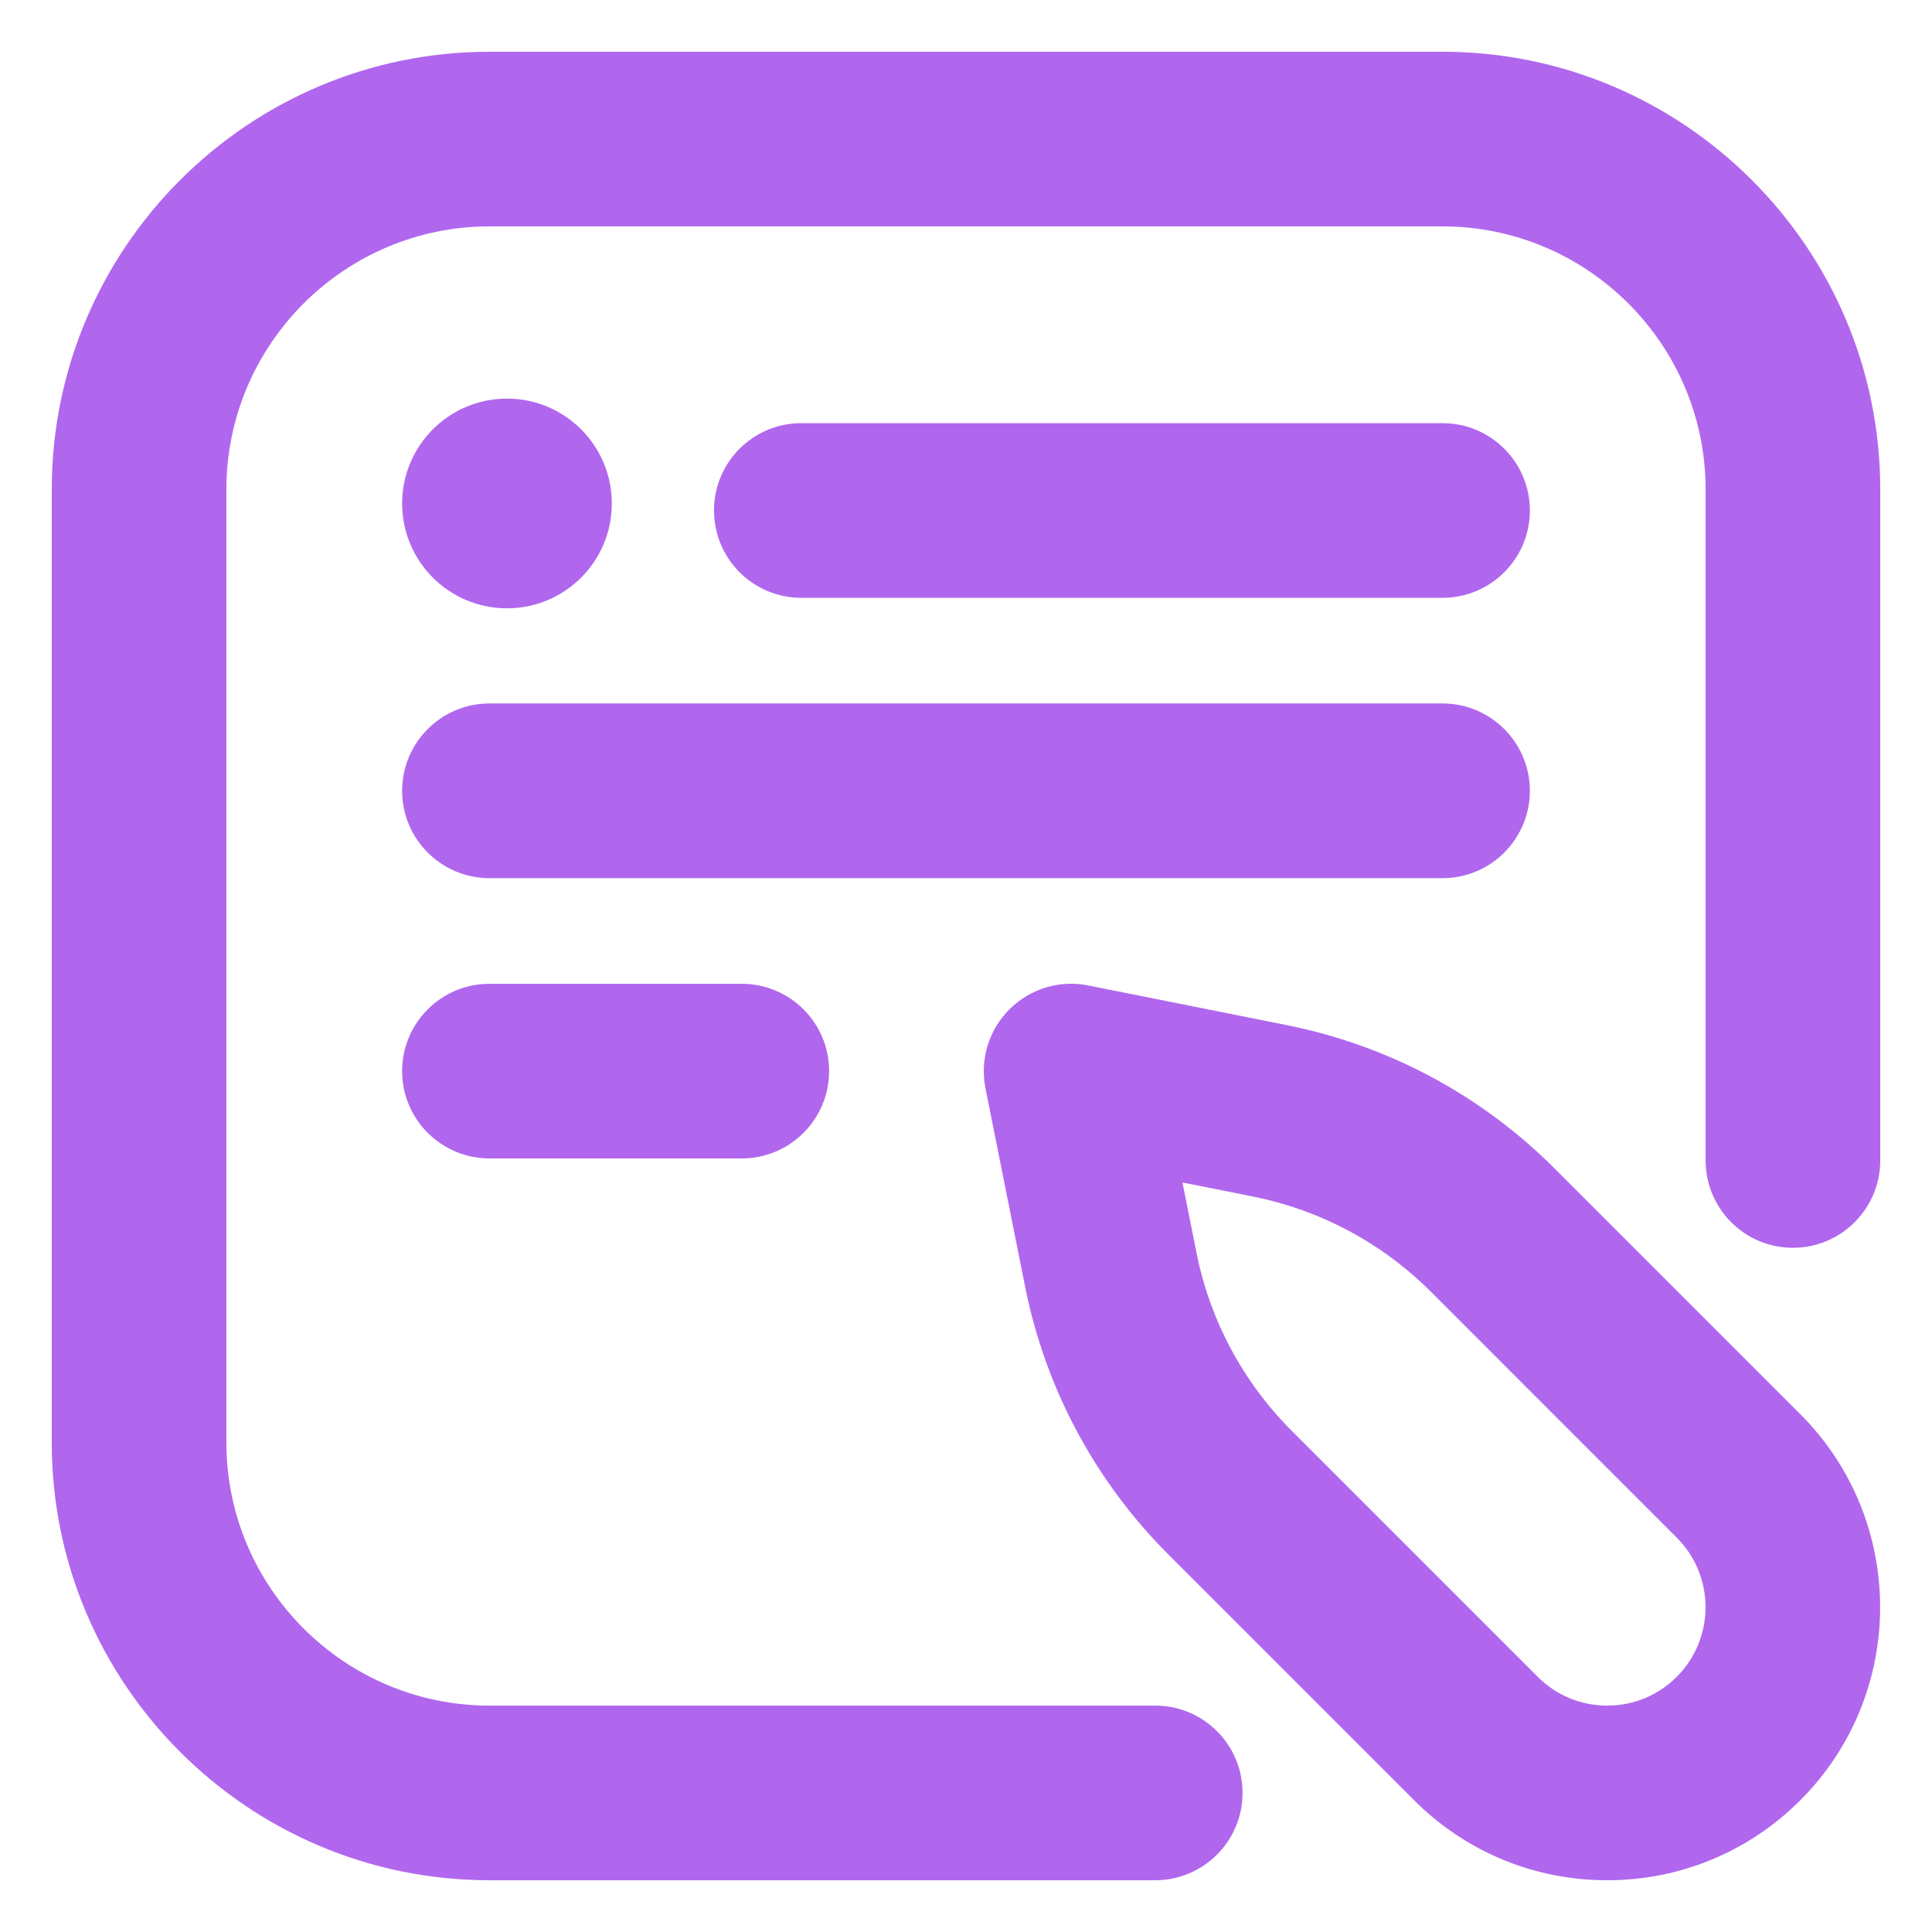 <svg width="28" height="28" viewBox="0 0 28 28" fill="none" xmlns="http://www.w3.org/2000/svg">
<g clip-path="url(#clip0_3394_9934)">
<path fill-rule="evenodd" clip-rule="evenodd" d="M7.094 0.75C3.596 0.75 0.75 3.596 0.75 7.094V20.906C0.75 24.404 3.596 27.25 7.094 27.25H16.742C17.441 27.25 18.008 26.683 18.008 25.984C18.008 25.285 17.441 24.719 16.742 24.719H7.094C4.992 24.719 3.281 23.008 3.281 20.906V7.094C3.281 4.992 4.992 3.281 7.094 3.281H20.906C23.008 3.281 24.719 4.992 24.719 7.094V16.818C24.719 17.517 25.285 18.084 25.984 18.084C26.683 18.084 27.25 17.517 27.25 16.818V7.094C27.25 3.596 24.404 0.75 20.906 0.75H7.094ZM7.348 5.777C6.508 5.777 5.828 6.458 5.828 7.297C5.828 8.136 6.508 8.816 7.348 8.816C8.187 8.816 8.867 8.136 8.867 7.297C8.867 6.458 8.187 5.777 7.348 5.777ZM11.613 6.133C10.914 6.133 10.348 6.699 10.348 7.398C10.348 8.097 10.914 8.664 11.613 8.664H20.906C21.605 8.664 22.172 8.097 22.172 7.398C22.172 6.699 21.605 6.133 20.906 6.133H11.613ZM7.094 10.195C6.395 10.195 5.828 10.762 5.828 11.461C5.828 12.16 6.395 12.727 7.094 12.727H20.906C21.605 12.727 22.172 12.16 22.172 11.461C22.172 10.762 21.605 10.195 20.906 10.195H7.094ZM18.649 14.857L15.772 14.282C15.357 14.199 14.928 14.329 14.629 14.629C14.329 14.928 14.2 15.357 14.282 15.772L14.857 18.649C15.152 20.124 15.871 21.467 16.935 22.531L20.495 26.091C21.242 26.838 22.236 27.25 23.293 27.25C24.349 27.25 25.344 26.838 26.091 26.091C27.634 24.548 27.634 22.038 26.091 20.495L22.531 16.935C21.467 15.871 20.124 15.152 18.649 14.857ZM7.094 14.258C6.395 14.258 5.828 14.824 5.828 15.523C5.828 16.222 6.395 16.789 7.094 16.789H10.75C11.449 16.789 12.016 16.222 12.016 15.523C12.016 14.824 11.449 14.258 10.75 14.258H7.094ZM17.34 18.153L17.137 17.137L18.153 17.34C19.137 17.536 20.031 18.015 20.741 18.724L24.301 22.285C24.857 22.84 24.857 23.745 24.301 24.301C24.032 24.571 23.674 24.719 23.293 24.719C22.912 24.719 22.554 24.571 22.285 24.301L18.725 20.741C18.015 20.031 17.536 19.137 17.34 18.153Z" fill="#B067EE"/>
</g>
<defs>
<clipPath id="clip0_3394_9934">
<rect width="28" height="28" fill="white"/>
</clipPath>
</defs>
</svg>
